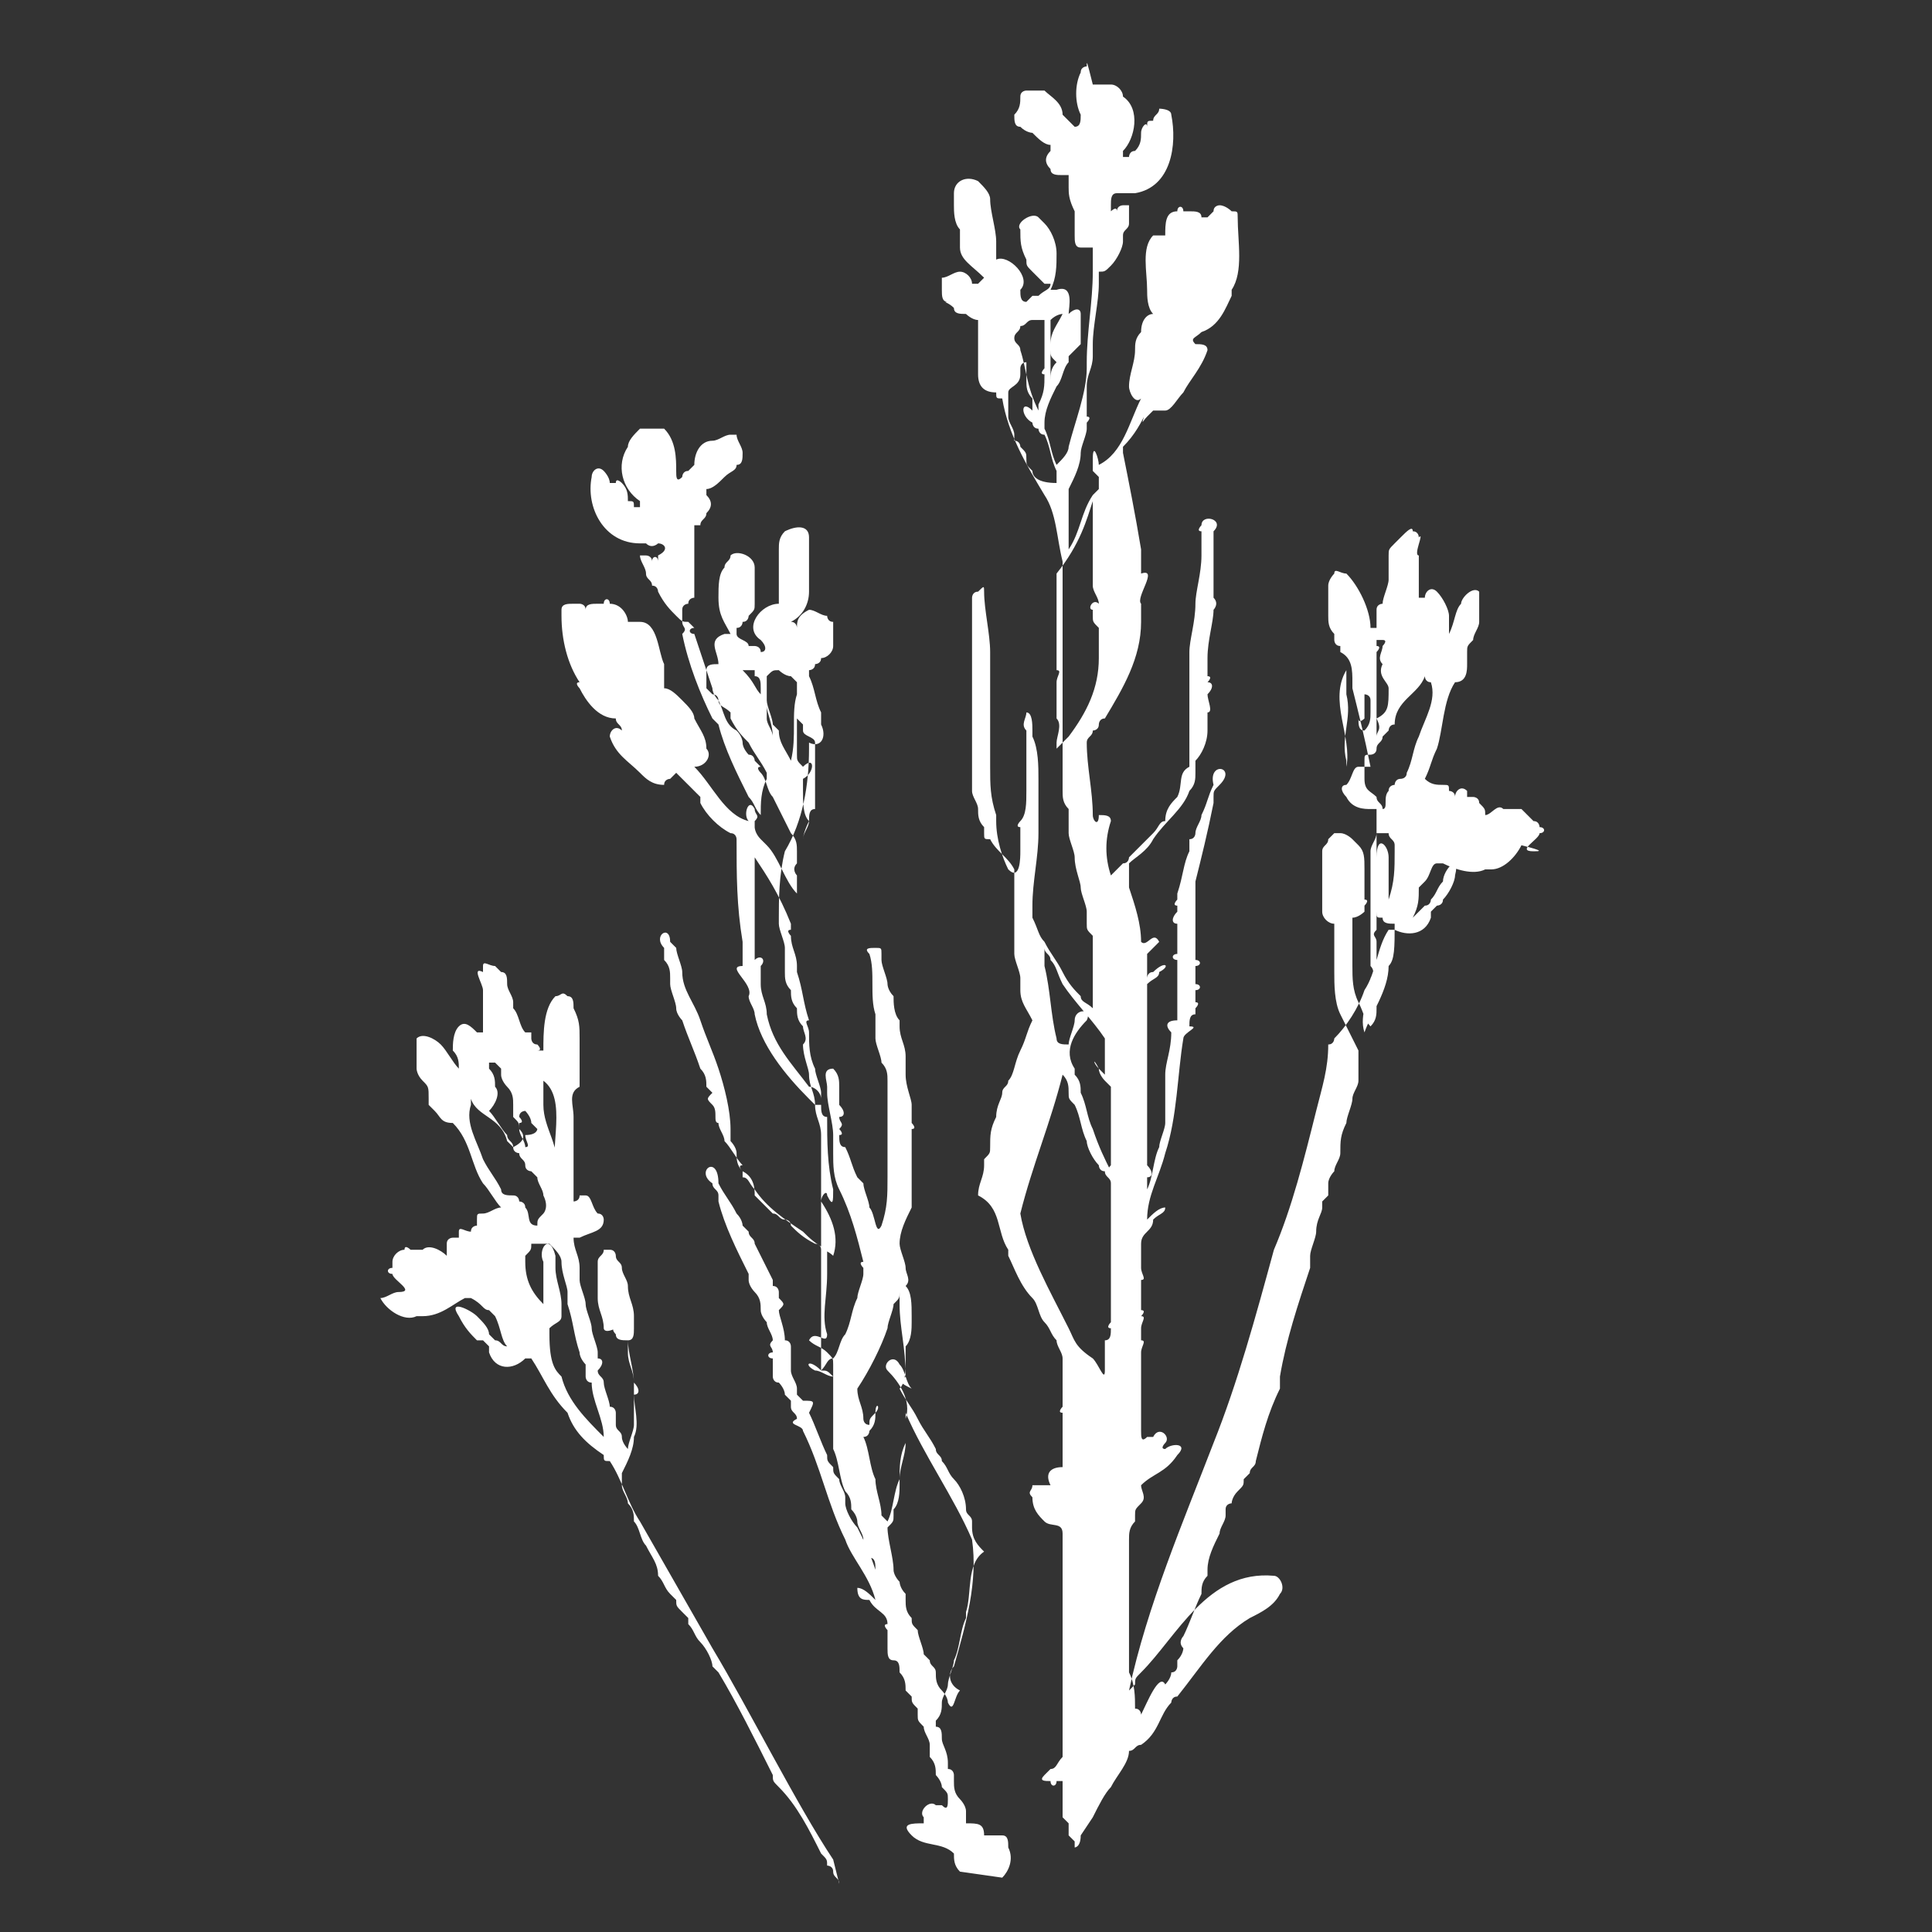 <?xml version="1.0" encoding="utf-8"?>
<!-- Generator: Adobe Illustrator 25.2.3, SVG Export Plug-In . SVG Version: 6.00 Build 0)  -->
<svg version="1.1" id="rapeseed" xmlns="http://www.w3.org/2000/svg" xmlns:xlink="http://www.w3.org/1999/xlink" x="0px" y="0px"
	 viewBox="0 0 32 32" style="enable-background:new 0 0 32 32;" xml:space="preserve">
<rect x="0" y="0" width="32" height="32" fill="#333333" stroke="none"/>
<style type="text/css">
	.st0{fill:#FFFFFF;}
</style>
<g>
	<path class="st0" d="M25.4,14.1c-0.3,0,0.1-0.2,0.1-0.3l0,0c0.1,0,0.1-0.1,0-0.1c0,0,0-0.1-0.1-0.1c-0.1-0.1-0.1-0.1-0.2-0.2h-0.1
		c-0.1,0-0.1,0-0.2,0c-0.1-0.1-0.2,0.1-0.3,0.1c0-0.1,0-0.1-0.1-0.2c0-0.1-0.1-0.1-0.1-0.1h-0.1v-0.1c-0.1-0.1-0.2,0-0.2,0.1
		c0-0.1-0.1-0.1-0.1-0.1l0,0l0,0c0-0.1,0-0.1-0.1-0.1s-0.2,0-0.3-0.1c0.1-0.2,0.1-0.3,0.2-0.5l0,0c0.1-0.3,0.1-0.8,0.3-1.1
		c0.2,0,0.2-0.2,0.2-0.3v-0.1v-0.1c0-0.1,0-0.1,0.1-0.2c0-0.1,0.1-0.2,0.1-0.3s0-0.1,0-0.2V10V9.9V9.8c-0.1-0.1-0.3,0.1-0.3,0.2
		c-0.1,0.1-0.1,0.3-0.2,0.5c0-0.1,0-0.2,0-0.3s-0.1-0.3-0.2-0.4c-0.1-0.1-0.2,0-0.2,0.1c0,0,0,0-0.1,0c0-0.1,0-0.2,0-0.4
		c0-0.1,0-0.2,0-0.2V9.2c-0.1,0,0.1-0.4,0-0.3c0,0,0-0.1-0.1-0.1c0-0.1-0.1,0-0.2,0.1L23.1,9C23,9.1,23,9.1,23,9.2
		c0,0.1,0,0.2,0,0.3v0.1c0,0.1-0.1,0.3-0.1,0.4c0,0-0.1,0-0.1,0.1v0.1v0.1v0.1c0,0,0,0-0.1,0c0-0.3-0.2-0.7-0.4-0.9
		c-0.1,0-0.2-0.1-0.2,0c0,0-0.1,0.1-0.1,0.2c0,0.2,0,0.4,0,0.5l0,0c0,0.1,0,0.2,0.1,0.3l0,0v0.1c0,0,0,0.1,0.1,0.1c0,0,0,0,0,0.1
		c0.2,0.1,0.2,0.3,0.2,0.5v0.1c0.1,0.4,0.2,0.8,0.3,1.3l0,0h-0.1h-0.1c-0.1,0-0.1,0.2-0.2,0.3c-0.1,0-0.1,0.1,0,0.2
		c0.1,0.2,0.3,0.2,0.4,0.2h0.1l0,0c0,0.2,0,0.3,0,0.5l0,0c0,0.1,0,0.1,0,0.2c0,0.1,0,0.3,0,0.4c0,0.1,0,0.3,0,0.4c0,0.1,0,0.3,0,0.4
		v0.1c-0.1,0.1,0,0.1,0,0.2c0,0.1,0,0.1,0,0.2c0,0.1,0,0.3,0,0.4c-0.1,0,0,0.1,0,0.1v0.1v0.1c0,0.1,0,0.2,0,0.2c0,0.1,0,0.2-0.1,0.3
		l0,0c-0.1-0.1-0.1-0.2-0.2-0.4c-0.1-0.2-0.1-0.4-0.1-0.6v-0.1c0-0.2,0-0.5,0-0.7c0.1,0,0.2-0.1,0.2-0.1V15c0,0,0.1-0.1,0-0.1
		c0-0.2,0-0.3,0-0.5s0-0.3-0.1-0.4c0,0,0,0-0.1-0.1l0,0l0,0c0,0-0.1-0.1-0.2-0.1h-0.1L22,13.9l0,0c0,0.1-0.1,0.1-0.1,0.2
		c0,0.1,0,0.2,0,0.3c0,0.2,0,0.4,0,0.5V15c0,0,0,0,0,0.1s0.1,0.2,0.2,0.2l0,0v0.1c0,0.2,0,0.3,0,0.5c0,0.1,0,0.2,0,0.2
		c0,0.2,0,0.5,0.1,0.7s0.2,0.4,0.3,0.6v0.1v0.1c0,0.1,0,0.2,0,0.3c0,0.1-0.1,0.2-0.1,0.3c0,0.1-0.1,0.3-0.1,0.4
		c-0.1,0.2-0.1,0.3-0.1,0.5l0,0c0,0.1-0.1,0.2-0.1,0.3c0,0-0.1,0.1-0.1,0.2s0,0.1,0,0.2l-0.1,0.1V20c0,0.1-0.1,0.2-0.1,0.4l0,0
		c0,0.1-0.1,0.3-0.1,0.4c0,0,0,0.1,0,0.2c-0.2,0.6-0.4,1.2-0.5,1.8c0,0.1,0,0.1,0,0.2c-0.2,0.4-0.3,0.8-0.4,1.2
		c0,0.1-0.1,0.1-0.1,0.2l-0.1,0.1c0,0.1,0,0.1-0.1,0.2s-0.1,0.2-0.1,0.2s-0.1,0-0.1,0.1v0.1c0,0.1-0.1,0.2-0.1,0.3
		C20.1,25.6,20,25.8,20,26v0.1c-0.1,0.1-0.1,0.2-0.1,0.3c-0.1,0.2-0.2,0.5-0.3,0.7c0,0-0.1,0.1,0,0.2c0,0,0,0.1-0.1,0.2v0.1
		c0,0,0,0.1-0.1,0.1c0,0.1-0.1,0.2-0.1,0.2c-0.1-0.2-0.3,0.3-0.4,0.5c0,0,0-0.1-0.1-0.1c0-0.2,0-0.4-0.1-0.6c0-0.1,0-0.2,0-0.3
		c0-0.1,0-0.1,0-0.2s0-0.2,0-0.3c0-0.1,0-0.2,0-0.3c0-0.1,0-0.2,0-0.2s0,0,0-0.1s0-0.1,0-0.2s0-0.3,0-0.4s0-0.1,0-0.2s0-0.2,0.1-0.3
		v-0.1c0-0.1,0-0.1,0.1-0.2s0-0.2,0-0.3c0.2-0.2,0.4-0.2,0.6-0.5c0.2-0.2-0.1-0.2-0.2-0.1c-0.1,0,0-0.1,0-0.1
		c0.1-0.1-0.1-0.3-0.2-0.1c0,0,0,0-0.1,0c-0.1,0.1-0.1,0-0.1-0.1s0-0.1,0-0.2s0-0.2,0-0.2c0-0.1,0-0.2,0-0.3c0-0.1,0-0.1,0-0.2
		s0-0.2,0-0.4c0-0.1,0.1-0.2,0-0.2c0-0.1,0-0.1,0-0.2s0.1-0.2,0-0.2l0,0c0,0,0.1-0.1,0-0.1c0-0.1,0-0.2,0-0.3c0-0.1,0-0.2,0-0.2
		c0.1,0,0-0.1,0-0.2s0-0.1,0-0.2v-0.1v-0.1c0-0.2,0.2-0.2,0.2-0.4c0.1-0.1,0.2-0.1,0.2-0.2c-0.1,0-0.2,0.1-0.3,0.2l0,0
		c0-0.4,0.2-0.7,0.3-1.1c0.2-0.6,0.2-1.3,0.3-1.9c0-0.1,0.3-0.2,0.1-0.2l0,0c0-0.1,0-0.2,0.1-0.2v-0.1c0,0,0.1-0.1,0-0.1
		c0-0.1,0-0.2,0-0.2c0.1,0,0.1-0.1,0-0.1v-0.1c0-0.1,0-0.1,0-0.2c0.1,0,0.1-0.1,0-0.1c0-0.1,0-0.1,0-0.2c0-0.1,0-0.2,0-0.3
		c0,0,0-0.1,0-0.2c0-0.1,0-0.2,0-0.3c0,0,0-0.1,0-0.2v-0.1c0.1-0.4,0.2-0.8,0.3-1.3v-0.1c0-0.1,0-0.1,0.1-0.2c0.3-0.3-0.2-0.4-0.1,0
		c-0.1,0.2-0.1,0.3-0.2,0.5c0,0.1-0.1,0.2-0.1,0.3c0,0,0,0.1-0.1,0.1c0,0.1,0,0.2,0,0.2l0,0c-0.1,0.2-0.1,0.4-0.2,0.7v0.1
		c0,0-0.1,0.1,0,0.1v0.1l0,0c-0.1,0.1-0.1,0.2,0,0.2c0,0.2,0,0.3,0,0.5c-0.1,0-0.1,0.1,0,0.1c0,0.1,0,0.1,0,0.2v0.1v0.1l0,0
		c0,0.1,0,0.2,0,0.3v0.1v0.1c0,0,0,0,0,0.1c-0.2,0-0.2,0.1-0.1,0.2c0,0.3-0.1,0.5-0.1,0.7c0,0.1,0,0.1,0,0.2s0,0.2,0,0.2
		c0,0.1,0,0.2,0,0.3v0.1c0,0.1-0.1,0.3-0.1,0.4c-0.1,0.2-0.1,0.5-0.2,0.7l0,0c0-0.1,0-0.2,0-0.2c0.1,0,0.1-0.1,0-0.2v-0.1
		c0-0.1,0-0.2,0-0.4c0-0.1,0-0.2,0-0.2c0-0.1,0-0.2,0-0.3c0-0.3,0-0.5,0-0.8c0-0.1,0-0.2,0-0.3c0,0,0,0,0-0.1V17c0-0.1,0-0.1,0-0.2
		s0-0.2,0-0.3c0-0.1,0-0.2,0-0.2c0.1-0.1,0.2-0.1,0.2-0.2c0.2-0.1,0.1-0.2-0.1,0c-0.1,0-0.1,0.1-0.1,0.1l0,0c0,0,0-0.1,0-0.2
		s0-0.1,0-0.2c0.1-0.1,0.2-0.2,0.2-0.2c-0.1-0.2-0.2,0.1-0.3,0c0-0.3-0.1-0.6-0.2-0.9v-0.1c0-0.1,0-0.2,0-0.3
		c0.1-0.1,0.3-0.2,0.4-0.4c0.2-0.3,0.5-0.5,0.6-0.8c0.1-0.1,0.1-0.2,0.1-0.3v-0.1v-0.1c0.1-0.1,0.2-0.3,0.2-0.5c0-0.1,0-0.2,0-0.3
		c0.1,0,0-0.2,0-0.3c0.1-0.1,0.1-0.2,0-0.2l0,0c0,0,0.1-0.1,0-0.1c0-0.1,0-0.2,0-0.3c0-0.3,0.1-0.6,0.1-0.8c0,0,0.1-0.1,0-0.2
		c0-0.2,0-0.3,0-0.5V9.3c0-0.1,0-0.2,0-0.3V8.9V8.8c0.2-0.2-0.2-0.3-0.2-0.1l0,0c0,0-0.1,0.1,0,0.1c0,0.1,0,0.3,0,0.4
		c0,0.3-0.1,0.6-0.1,0.8c0,0.3-0.1,0.6-0.1,0.8c0,0.3,0,0.7,0,1.1c0,0,0,0,0,0.1s0,0.1,0,0.2c0,0.1,0,0.1,0,0.2c0,0.1,0,0.2,0,0.3
		c-0.2,0.1-0.1,0.3-0.2,0.5c-0.1,0.1-0.2,0.2-0.2,0.4c-0.1,0-0.1,0.1-0.2,0.2c0,0,0,0-0.1,0.1s-0.2,0.2-0.3,0.3c0,0,0,0.1-0.1,0.1
		c-0.1,0.1-0.1,0.1-0.2,0.2c-0.1-0.3-0.1-0.6,0-0.9c0-0.1-0.1-0.1-0.2-0.1c0,0.2-0.1,0.1-0.1,0c0-0.4-0.1-0.8-0.1-1.2
		c0-0.1,0.1-0.1,0.1-0.2c0,0,0.1,0,0.1-0.1c0,0,0-0.1,0.1-0.1c0.3-0.5,0.6-1,0.6-1.6c0-0.1,0-0.2,0-0.3c-0.1-0.1,0.3-0.6,0-0.5V9.4
		c0-0.1,0-0.2,0-0.3c-0.1-0.6-0.2-1.1-0.3-1.6V7.4C18.8,7.2,18.9,7,19,6.8c0,0,0,0,0-0.1c-0.1,0.4-0.1,0.3,0,0.2l0.1-0.1h0.1h0.1
		c0.1,0,0.2-0.2,0.3-0.3c0.1-0.2,0.3-0.4,0.4-0.7c0-0.1-0.1-0.1-0.2-0.1c-0.1-0.1,0-0.1,0.1-0.2c0.3-0.1,0.4-0.4,0.5-0.6V4.8l0,0
		c0.2-0.3,0.1-0.8,0.1-1.2c0-0.1,0-0.1-0.1-0.1l0,0c0,0-0.1-0.1-0.2-0.1c0,0-0.1,0-0.1,0.1c0,0,0,0-0.1,0.1c0,0,0,0-0.1,0
		c0-0.1-0.1-0.1-0.2-0.1h-0.1c0-0.1-0.1-0.1-0.1,0l0,0c-0.2,0-0.2,0.2-0.2,0.4h-0.1h-0.1C18.9,4.1,19,4.5,19,4.8
		c0,0.1,0,0.3,0.1,0.4c-0.1,0-0.2,0.1-0.2,0.3c-0.1,0.1-0.1,0.2-0.1,0.3c0,0.2-0.1,0.4-0.1,0.6c0,0.1,0.1,0.3,0.2,0.2
		c-0.2,0.4-0.3,0.9-0.7,1.1c0-0.1-0.1-0.4-0.1-0.1c0,0.1,0,0.1,0,0.2c0,0,0,0,0.1,0.1c0,0,0,0.1,0,0.2l-0.1,0.1
		c-0.2,0.3-0.2,0.6-0.4,0.9c0-0.1,0-0.1,0-0.2V8.8c0-0.1,0-0.1,0-0.2c0-0.1,0-0.2,0-0.2c0-0.1,0-0.2,0-0.3c0.1-0.2,0.2-0.4,0.2-0.6
		c0-0.1,0.1-0.3,0.1-0.4V7l0,0c0,0,0.1-0.1,0-0.1V6.8c0,0,0-0.1,0-0.2l0,0c0,0,0-0.1,0-0.2c0-0.2,0.1-0.3,0.1-0.5c0,0,0-0.1,0-0.2
		c0-0.3,0.1-0.7,0.1-1V4.6V4.5c0.1,0,0.1,0,0.2-0.1s0.2-0.3,0.2-0.4V3.9c0-0.1,0.1-0.1,0.1-0.2c0-0.1,0-0.2,0-0.3h-0.1
		c0,0-0.1,0-0.1,0.1c0-0.1-0.1,0-0.1,0s0,0,0-0.1s0-0.2,0.1-0.2s0.1,0,0.2,0h0.1c0.6-0.1,0.7-0.8,0.6-1.3c0-0.1-0.2-0.1-0.2-0.1
		c0,0.1-0.1,0.1-0.1,0.2C19,2,19,2,19,2.1c0-0.1-0.1,0-0.1,0.1s0,0.2-0.1,0.3c-0.1,0-0.1,0.1-0.1,0.1h-0.1V2.5
		c0.2-0.2,0.3-0.7,0-0.9c0-0.1-0.1-0.2-0.2-0.2c0,0,0,0-0.1,0l0,0h-0.1l0,0h-0.1C18,1,18,1,18,1.1l0,0c0,0-0.1,0-0.1,0.1
		c-0.1,0.2-0.1,0.5,0,0.7c0,0.1,0,0.2-0.1,0.2l0,0L17.7,2l-0.1-0.1c0-0.2-0.2-0.3-0.3-0.4c-0.1,0-0.2,0-0.3,0c0,0-0.1,0-0.1,0.1
		s0,0.2-0.1,0.3l0,0c0,0.1,0,0.2,0.1,0.2c0.1,0.1,0.2,0.1,0.2,0.1c0.1,0.1,0.2,0.2,0.3,0.2v0.1c-0.1,0.1-0.1,0.2,0,0.3
		c0,0.1,0.1,0.1,0.2,0.1h0.1c0,0.1,0,0.1,0,0.2c0,0.1,0,0.2,0.1,0.4c0,0.1,0,0.2,0,0.3v0.1c0,0.1,0,0.2,0.1,0.2H18h0.1
		c0,0.1,0,0.1,0,0.2s0,0.1,0,0.2C18.1,5,18,5.5,18,6v0.1c0,0.4-0.2,0.9-0.3,1.3c0,0.1-0.1,0.2-0.2,0.3l0,0c-0.1-0.2-0.1-0.4-0.2-0.6
		V7c0-0.2,0.1-0.4,0.2-0.6c0.1-0.1,0.1-0.3,0.2-0.4c0,0,0,0,0-0.1c0.1-0.1,0.1-0.1,0.2-0.2V5.6V5.5c0-0.1,0-0.2,0-0.3
		c0-0.1-0.1-0.1-0.2,0c0-0.1,0.1-0.5-0.2-0.4c0,0,0,0-0.1,0l0,0c0.1-0.2,0.1-0.4,0.1-0.6s-0.1-0.4-0.2-0.5l-0.1-0.1
		c-0.1-0.1-0.4,0.1-0.3,0.2l0,0c0,0.2,0,0.3,0.1,0.5c0,0.1,0,0.1,0.1,0.2c0,0,0,0,0.1,0.1c0,0,0,0,0.1,0.1c0,0,0,0,0.1,0
		c0,0.1-0.1,0.1-0.2,0.2c0,0,0,0-0.1,0L17,5c-0.1,0-0.1-0.1-0.1-0.2c0.2-0.2-0.2-0.6-0.4-0.5l0,0c0,0,0,0,0-0.1V4.1V4
		c0-0.2-0.1-0.5-0.1-0.7c0-0.1-0.1-0.2-0.2-0.3l0,0c-0.2-0.1-0.4,0-0.4,0.2c0,0,0,0.1,0,0.2c0,0.1,0,0.3,0.1,0.4v0.1c0,0,0,0,0,0.1
		v0.1c0,0.2,0.2,0.3,0.4,0.5l-0.1,0.1c0,0,0,0-0.1,0c0-0.1-0.1-0.2-0.2-0.2c-0.1,0-0.2,0.1-0.3,0.1v0.1l0,0v0.1l0,0
		c0,0.1,0,0.2,0.1,0.2c-0.1,0,0,0,0.1,0.1c0,0.1,0.1,0.1,0.2,0.1c0,0,0.1,0.1,0.2,0.1v0.1l0,0c0,0.2,0,0.4,0,0.6c0,0.1,0,0.2,0,0.2
		c0,0.2,0.1,0.3,0.3,0.3c0,0.1,0,0.1,0.1,0.1c0.1,0.6,0.4,1.1,0.7,1.6c0.2,0.3,0.2,0.7,0.3,1.1v0.1c0,0.1,0,0.3,0,0.4
		c0,0.1,0,0.1,0,0.2v0.1v0.1c0,0.1,0,0.2,0,0.3s0,0.2,0,0.3s0,0.2,0,0.3s0,0.2,0,0.3c0,0.2,0,0.4,0,0.6l0,0c0,0.2,0,0.3,0,0.5
		s0,0.3,0,0.5v0.1c0,0.1,0,0.2,0.1,0.3c0,0.1,0,0.2,0,0.3v0.1c0,0.1,0.1,0.3,0.1,0.4c0,0.2,0.1,0.4,0.1,0.5S18,15,18,15.1v0.1v0.1
		c0,0.1,0,0.1,0.1,0.2v0.1v0.1v0.1v0.1c0,0,0,0,0,0.1c0,0.1,0,0.3,0,0.4s0,0.2,0,0.3c-0.1-0.1-0.2-0.1-0.2-0.2
		c-0.1-0.1-0.2-0.2-0.3-0.4c-0.1-0.2-0.2-0.3-0.3-0.5c-0.1-0.1-0.1-0.2-0.2-0.4v-0.1V15c0-0.4,0.1-0.8,0.1-1.2c0-0.2,0-0.4,0-0.6
		c0-0.1,0-0.2,0-0.3c0-0.2,0-0.5-0.1-0.7v-0.1c0-0.1,0-0.3-0.1-0.3c0,0.1-0.1,0.2,0,0.3c0,0,0,0,0,0.1c0,0,0,0.1,0,0.2l0,0
		c0,0.1,0,0.2,0,0.2l0,0c0,0.1,0,0.1,0,0.2v0.1c0,0.1,0,0.2,0,0.2c0,0.2,0,0.4-0.1,0.5c0,0-0.1,0.1,0,0.1c0,0.1,0,0.3,0,0.4
		c0,0.1,0,0.5-0.2,0.3c-0.1-0.2-0.2-0.5-0.2-0.8v-0.1c-0.1-0.3-0.1-0.5-0.1-0.8v-0.1v-0.1v-0.1c0-0.1,0-0.1,0-0.2c0-0.1,0-0.1,0-0.2
		c0-0.1,0-0.2,0-0.3s0-0.3,0-0.4c0-0.1,0-0.1,0-0.2c0-0.1,0-0.2,0-0.3c0-0.3-0.1-0.7-0.1-1c0-0.1,0-0.1-0.1,0
		c-0.1,0-0.1,0.1-0.1,0.1c0,0.1,0,0.1,0,0.1c0,0.1,0,0.3,0,0.4c0,0,0,0.1,0,0.2c0,0.1,0,0.3,0,0.4c0,0,0,0,0,0.1c0,0.2,0,0.3,0,0.5
		l0,0c0,0,0,0.1,0,0.2c0,0,0,0,0,0.1c0,0.2,0,0.4,0,0.5s0,0.2,0,0.2v0.1v0.1v0.1V13v0.1c0,0.1,0.1,0.2,0.1,0.3s0,0.2,0.1,0.3v0.1
		l0,0c0,0.1,0,0.1,0.1,0.1c0.1,0.2,0.3,0.3,0.4,0.5c0,0.2,0,0.3,0,0.5c0,0.1,0,0.2,0,0.3c0,0.2,0,0.3,0,0.5v0.1
		c0,0.1,0.1,0.3,0.1,0.4l0,0v0.1l0,0v0.1c0,0.2,0.1,0.3,0.2,0.5c-0.1,0.2-0.1,0.3-0.2,0.5s-0.1,0.4-0.2,0.5c0,0.1-0.1,0.1-0.1,0.2
		s-0.1,0.2-0.1,0.4c-0.1,0.2-0.1,0.3-0.1,0.5c0,0.1,0,0.1-0.1,0.2v0.1c0,0.2-0.1,0.3-0.1,0.5c0.4,0.2,0.3,0.6,0.5,0.9v0.1
		c0.1,0.2,0.2,0.5,0.4,0.7c0.1,0.1,0.1,0.3,0.2,0.4s0.1,0.2,0.2,0.3c0,0.1,0.1,0.2,0.1,0.3c0,0,0,0,0,0.1c0,0,0,0.1,0,0.2
		s0,0.3,0,0.4c0,0,0,0,0,0.1c0,0-0.1,0.1,0,0.1c0,0.1,0,0.1,0,0.2s0,0.2,0,0.3c0,0.1,0,0.1,0,0.2v0.1v0.1c-0.2,0-0.3,0.1-0.2,0.3
		h-0.1c-0.1,0-0.2,0-0.2,0c0,0.1-0.1,0.1,0,0.2c0,0.2,0.1,0.3,0.2,0.4s0.3,0,0.3,0.2c0,0.1,0,0.1,0,0.2s0,0.1,0,0.2c0,0.3,0,0.7,0,1
		c0,0.1,0,0.1,0,0.2s0,0.1,0,0.2s0,0.2,0,0.2c0,0.1,0,0.2,0,0.2v0.1c0,0.1,0,0.3,0,0.4c0,0,0,0,0,0.1s0,0.3,0,0.5c0,0.1,0,0.2,0,0.3
		v0.1l0,0c-0.1,0.1-0.1,0.2-0.2,0.2l-0.1,0.1c-0.1,0.1,0,0.1,0.1,0.1c0,0.1,0.1,0.1,0.1,0h0.1l0,0c0,0.2,0,0.3,0,0.5v0.1l0,0
		l0.1,0.1v0.2l0.1,0.1v0.1c0,0,0.1,0,0.1-0.2l0.2-0.3c0.1-0.2,0.2-0.4,0.3-0.5c0.1-0.2,0.3-0.4,0.3-0.6c0.1,0,0.1-0.1,0.2-0.1
		c0.3-0.2,0.3-0.5,0.5-0.7c0,0,0-0.1,0.1-0.1c0.4-0.5,0.7-1,1.2-1.3c0.2-0.1,0.4-0.2,0.5-0.4c0.1-0.1,0-0.3-0.1-0.3
		c-1.1-0.1-1.6,1-2.2,1.6c-0.1,0.1-0.1,0.1-0.1,0.2L18.7,28c0.3-1.4,0.9-2.8,1.4-4.1c0.4-1,0.7-2.1,1-3.2c0.3-0.7,0.5-1.5,0.7-2.3
		c0.1-0.4,0.2-0.7,0.2-1.1c0.1,0,0.1-0.1,0.1-0.1c0.2-0.2,0.4-0.5,0.5-0.8c0.2-0.3,0.2-0.7,0.4-1h0.1c0.2,0.1,0.5,0.1,0.6-0.2v-0.1
		l0.1-0.1c0,0,0.1,0,0.1-0.1c0.1-0.1,0.2-0.3,0.2-0.4c0.1-0.4-0.2-0.1-0.2,0.1c-0.1,0.1-0.1,0.2-0.2,0.3c0,0,0,0.1-0.1,0.1
		c-0.1,0.1-0.1,0.1-0.2,0.2c0.1-0.2,0.1-0.3,0.1-0.5l0.1-0.1c0.1-0.1,0.1-0.3,0.2-0.3l0,0h0.1c0.2,0.1,0.5,0.2,0.7,0.1h0.1
		c0.2,0,0.4-0.2,0.5-0.4l0,0C25.6,14.1,25.5,14.1,25.4,14.1z M22.6,11.9v-0.1c0-0.1,0-0.2,0-0.3c0,0,0.1,0,0.1,0.1v0.1v0.1
		c0,0.1,0,0.2-0.1,0.3l0,0c-0.1,0-0.1-0.1-0.1-0.2C22.5,12,22.6,11.9,22.6,11.9z M22.8,11.9c0-0.1,0-0.1,0-0.2c0-0.1,0-0.1,0-0.2
		c0-0.1,0-0.2,0-0.4c0,0,0-0.1,0-0.2v-0.1c0,0,0.1-0.1,0-0.1c0,0,0,0,0-0.1c0,0,0,0,0.1,0s0,0.1,0,0.1c0,0.1-0.1,0.2,0,0.3
		c-0.1,0.2,0.1,0.3,0.1,0.4C23,11.7,23,11.8,22.8,11.9c0.1,0.2,0,0.2,0,0.3C22.8,12.1,22.8,12,22.8,11.9z M23.5,12.2
		c-0.1,0.2-0.1,0.4-0.2,0.6c0,0.1-0.1,0.1-0.1,0.1c-0.1,0-0.1,0.1-0.1,0.1S23,13,23,13.1c-0.1,0.1,0,0.3-0.1,0.3
		c0-0.1-0.1-0.1-0.1-0.2c-0.1-0.1-0.2-0.1-0.2-0.3c0-0.1,0-0.2,0-0.3s0-0.1,0.1-0.1c0,0,0.1,0,0.1-0.1s0.1-0.1,0.1-0.2l0.1-0.1
		c0,0,0-0.1,0.1-0.1c0-0.4,0.4-0.5,0.5-0.8c0,0,0,0.1,0.1,0.1C23.8,11.6,23.6,11.9,23.5,12.2z M22.3,11.1v0.1v0.1v0.1v0.1
		c0.1,0.4-0.1,0.7,0,1.1v0.1l0,0C22.4,12.2,22,11.6,22.3,11.1z M18.1,8.3c0,0.1,0,0.1,0,0.2c0,0.1,0,0.1,0,0.2c0,0.1,0,0.1,0,0.2V9
		c0,0.1,0,0.2,0,0.2c0,0.1,0,0.1,0,0.2v0.1c0,0.1,0,0.1,0,0.2c0,0.1,0.1,0.2,0.1,0.3c-0.1-0.1-0.2,0.1-0.1,0.1v0.1
		c0,0.1,0,0.1,0.1,0.2c0,0.2,0,0.3,0,0.5c0,0.5-0.2,0.9-0.5,1.3c-0.1,0.1-0.1,0.1-0.2,0.2v-0.1l0,0c0-0.1,0.1-0.3,0-0.4
		c0-0.2,0-0.4,0-0.6c0-0.1,0.1-0.2,0-0.2c0-0.3,0-0.6,0-0.8v-0.1c0-0.2,0-0.3,0-0.5l0,0V9.6V9.5C17.9,9,18,8.6,18.1,8.3z M16.9,5.8
		C16.9,5.7,16.9,5.7,16.9,5.8c0-0.1-0.1-0.1-0.1-0.2s0.1-0.1,0.1-0.2c0.1,0,0.1-0.1,0.2-0.1s0.1,0,0.2,0c0,0,0,0,0,0.1s0,0.1,0,0.2
		v0.1c0,0.1,0,0.3,0,0.4l0,0c0,0-0.1,0.1,0,0.1c0,0.2,0,0.3-0.1,0.5c0,0,0,0,0,0.1C17,6.4,17,6.1,16.9,5.8z M17.4,6.3L17.4,6.3
		C17.3,6.3,17.3,6.3,17.4,6.3c0-0.2,0-0.4,0-0.5l0,0c0,0.1,0,0.1,0.1,0.2C17.4,6.1,17.4,6.2,17.4,6.3z M17.6,5.2L17.6,5.2
		c-0.1,0.2-0.2,0.3-0.2,0.5V5.6c0-0.1,0-0.2,0-0.2l0,0V5.3C17.5,5.2,17.6,5.2,17.6,5.2z M17.1,7.8C17,7.7,17,7.7,17,7.6
		s0-0.1-0.1-0.2c0,0,0-0.1-0.1-0.1V7.2c0-0.1-0.1-0.2-0.1-0.3c0-0.1,0-0.1,0-0.2V6.6c0,0,0,0,0-0.1s0.2-0.1,0.2-0.3V6.1
		c0,0,0-0.1,0.1-0.1c0,0.1,0,0.2,0,0.2v0.1c0,0.1,0,0.2,0.1,0.3c0,0.1,0,0.1,0,0.2c-0.2-0.2-0.2,0.1,0,0.2c0,0,0,0.1,0.1,0.1
		c0,0,0,0.1,0.1,0.1c0.1,0.2,0.1,0.4,0.2,0.6c0,0.1,0,0.2,0,0.2C17.2,8,17.1,7.9,17.1,7.8z M17.5,17.2L17.5,17.2
		c-0.1-0.4-0.1-0.8-0.2-1.2v-0.1v-0.1c0,0,0,0,0-0.1l0,0c0,0.1,0.1,0.1,0.1,0.2c0.1,0.1,0.1,0.2,0.2,0.4c0.2,0.3,0.5,0.6,0.7,0.9
		c0,0.2,0,0.3,0,0.5v0.1l-0.1-0.1c-0.1-0.2-0.1-0.1,0,0c0,0.1,0.1,0.2,0.1,0.2l0.1,0.1c0,0.2,0,0.5,0,0.7s0,0.4,0,0.6
		c0,0-0.1,0.1,0,0.1l0,0c-0.1-0.2-0.2-0.4-0.3-0.7l0,0c-0.1-0.2-0.1-0.4-0.2-0.6c0-0.1,0-0.2-0.1-0.3v-0.1c-0.2-0.3,0-0.6,0.2-0.8
		c0.1-0.2-0.2-0.2-0.2,0c0,0.1-0.1,0.3-0.1,0.4C17.6,17.3,17.5,17.3,17.5,17.2z M17.7,22c-0.3-0.6-0.7-1.3-0.8-1.9
		c0.2-0.8,0.5-1.5,0.7-2.3c0.1,0.1,0.1,0.2,0.1,0.3c0,0.1,0,0.1,0.1,0.2c0.1,0.2,0.1,0.4,0.2,0.6l0,0c0,0.1,0.1,0.3,0.2,0.4
		c0,0,0,0.1,0.1,0.1c0,0.1,0.1,0.1,0.1,0.2c0,0.3,0,0.5,0,0.8c0,0.1,0,0.2,0,0.3c0,0,0,0.1,0,0.2c0,0,0,0,0,0.1s0,0.2,0,0.3
		c0,0.1,0,0.1,0,0.2s0,0.3,0,0.4c0,0-0.1,0.1,0,0.1c0,0.1,0,0.2-0.1,0.2c0,0.1,0,0.2,0,0.3c0,0,0,0.1,0,0.2l0,0
		c0,0.2-0.1-0.1-0.2-0.2C17.8,22.3,17.8,22.2,17.7,22z M23,16c0,0.4-0.3,0.8-0.4,1.1c-0.1-0.3,0.1-0.6,0.1-0.9c0,0,0.1-0.1,0-0.2
		c0-0.1,0-0.1,0-0.2c0-0.1,0-0.1,0-0.2c0-0.3,0-0.5,0-0.8c0-0.1,0-0.1,0-0.2c0-0.2,0-0.3,0-0.5c0-0.1,0.1-0.2,0.1-0.3l0,0h0.1H23
		c0,0.1,0.1,0.1,0.1,0.2v0.1c0,0.3,0,0.5-0.1,0.8l0,0c0-0.1,0-0.1,0-0.2c0-0.1,0-0.1,0-0.2v-0.1c0-0.1,0-0.1,0-0.2
		c0-0.2-0.2-0.4-0.2,0l0,0c0,0,0,0.1,0,0.2c0,0.2,0,0.4,0,0.6l0,0v0.1c0,0.1,0,0.1,0.1,0.1c0,0.1,0.1,0.1,0.2,0.1l0,0
		C23.1,15.7,23.1,15.9,23,16z"/>
	<path class="st0" d="M13.8,30.8c-0.6-0.9-1.4-2.5-2-3.5c-0.4-0.7-0.8-1.4-1.2-2.1c-0.2-0.3-0.3-0.7-0.5-1c-0.1,0-0.1,0-0.1-0.1
		c-0.3-0.2-0.5-0.4-0.6-0.7c-0.3-0.3-0.4-0.6-0.6-0.9H8.7c-0.2,0.2-0.5,0.2-0.6-0.1c0,0,0,0,0-0.1L8,22.2H7.9
		c-0.1-0.1-0.2-0.2-0.3-0.4c-0.2-0.3,0.2-0.1,0.3,0C8,21.9,8.1,22,8.1,22.1l0.1,0.1c0.1,0,0.1,0.1,0.2,0.1c-0.1-0.1-0.1-0.3-0.2-0.5
		l-0.1-0.1c-0.1,0-0.1-0.1-0.3-0.2l0,0H7.7c-0.2,0.1-0.4,0.3-0.7,0.3H6.9c-0.2,0.1-0.5-0.1-0.6-0.3l0,0c0.1,0,0.2-0.1,0.3-0.1
		c0.3,0-0.1-0.2-0.1-0.3l0,0c-0.1,0-0.1-0.1,0-0.1v-0.1c0-0.1,0.1-0.2,0.2-0.2c0-0.1,0.1,0,0.1,0c0.1,0,0.1,0,0.2,0
		c0.1-0.1,0.3,0,0.4,0.1c0-0.1,0-0.1,0-0.2s0.1-0.1,0.1-0.1h0.1v-0.1c0-0.1,0.1,0,0.2,0c0-0.1,0.1-0.1,0.1-0.1s0,0,0-0.1l0,0
		c0-0.1,0-0.1,0.1-0.1c0.1,0,0.2-0.1,0.3-0.1c-0.1-0.1-0.2-0.3-0.3-0.4l0,0c-0.2-0.3-0.2-0.7-0.5-1c-0.2,0-0.2-0.1-0.3-0.2l-0.1-0.1
		v-0.1c0-0.2,0-0.2-0.1-0.3s-0.1-0.2-0.1-0.2c0-0.1,0-0.1,0-0.2v-0.1v-0.1v-0.1c0.1-0.1,0.3,0,0.4,0.1s0.2,0.3,0.3,0.4
		c0-0.1,0-0.2-0.1-0.3c0-0.1,0-0.3,0.1-0.4s0.2,0,0.3,0.1c0,0,0,0,0.1,0c0-0.1,0-0.2,0-0.4c0-0.1,0-0.2,0-0.2v-0.1
		c0-0.1-0.2-0.4,0-0.3V16c0-0.1,0.1,0,0.2,0l0.1,0.1c0.1,0,0.1,0.1,0.1,0.2s0.1,0.2,0.1,0.3v0.1c0.1,0.1,0.1,0.3,0.2,0.4h0.1
		c0,0,0,0,0,0.1c0,0,0,0.1,0.1,0.1c0,0,0.1,0.1,0,0.1c0,0,0,0,0.1,0c0-0.3,0-0.7,0.2-0.9c0.1,0,0.1-0.1,0.2,0c0.1,0,0.1,0.1,0.1,0.2
		c0.1,0.2,0.1,0.3,0.1,0.5l0,0c0,0.1,0,0.2,0,0.3c0,0,0,0,0,0.1s0,0.1,0,0.2v0.1V18c-0.2,0.1-0.1,0.3-0.1,0.5v0.1c0,0.4,0,0.9,0,1.3
		l0,0c0,0,0.1,0,0.1-0.1h0.1c0.1,0,0.1,0.2,0.2,0.3c0.1,0,0.1,0.1,0.1,0.1c0,0.2-0.2,0.2-0.4,0.3H9.5l0,0c0,0.2,0.1,0.3,0.1,0.5l0,0
		c0,0,0,0.1,0,0.2s0.1,0.3,0.1,0.4s0.1,0.3,0.1,0.4s0.1,0.3,0.1,0.4v0.1c0.1,0,0.1,0.1,0,0.2c0,0.1,0.1,0.1,0.1,0.2s0.1,0.3,0.1,0.4
		c0.1,0,0.1,0.1,0.1,0.1v0.1v0.1c0,0.1,0.1,0.1,0.1,0.2s0.1,0.2,0.1,0.2l0,0c0-0.1,0.1-0.3,0.1-0.4c0-0.2,0-0.4,0-0.6v-0.1
		c0-0.2-0.1-0.5-0.1-0.7c-0.1,0-0.2,0-0.2-0.1c0,0-0.1-0.1,0-0.1C10,22.1,10,22,10,22c0-0.2-0.1-0.3-0.1-0.5s0-0.3,0-0.5
		c0,0,0,0,0-0.1l0,0l0,0c0-0.1,0.1-0.1,0.1-0.2c0,0,0,0,0.1,0s0.1,0.1,0.1,0.1l0,0c0,0.1,0.1,0.1,0.1,0.2s0.1,0.2,0.1,0.3
		c0,0.2,0.1,0.3,0.1,0.5v0.1c0,0,0,0,0,0.1s0,0.2-0.1,0.2c0,0,0,0,0,0.1v0.1c0,0.2,0.1,0.3,0.1,0.5c0.1,0.1,0.1,0.2,0,0.2
		c0,0.2,0.1,0.5,0,0.7c0,0.2-0.1,0.4-0.2,0.6c0,0,0,0,0,0.1v0.1c0,0.1,0.1,0.2,0.1,0.3c0.1,0.1,0.1,0.2,0.1,0.3
		c0.1,0.1,0.1,0.3,0.2,0.4c0.1,0.2,0.2,0.3,0.2,0.5l0,0c0.1,0.1,0.1,0.2,0.2,0.3l0.1,0.1c0,0.1,0,0.1,0.1,0.2l0.1,0.1v0.1
		c0.1,0.1,0.1,0.2,0.2,0.3l0,0c0.1,0.1,0.2,0.3,0.2,0.4l0.1,0.1c0.3,0.5,0.6,1.1,0.9,1.7c0,0.1,0,0.1,0.1,0.2
		c0.3,0.3,0.5,0.7,0.7,1.1c0.1,0.1,0.1,0.1,0.1,0.2c0,0,0.1,0,0.1,0.1s0.1,0.1,0.1,0.2L13.8,30.8z M15.9,31
		c-0.1-0.1-0.1-0.2-0.1-0.3c-0.2-0.2-0.5-0.1-0.7-0.3c-0.2-0.2,0-0.2,0.2-0.2v-0.1c-0.1-0.1,0.1-0.3,0.2-0.2c0,0,0,0,0.1,0
		c0.1,0.1,0.1,0,0.1-0.1s0-0.1-0.1-0.2c0-0.1-0.1-0.2-0.1-0.2c0-0.1,0-0.2-0.1-0.3c0-0.1,0-0.1,0-0.2s-0.1-0.2-0.1-0.3
		c-0.1-0.1-0.1-0.1-0.1-0.2v-0.1c-0.1-0.1-0.1-0.1-0.1-0.2l0,0L15,28c0-0.1,0-0.2-0.1-0.3c0-0.1,0-0.2-0.1-0.2s-0.1-0.1-0.1-0.2
		s0-0.1,0-0.2V27c0,0-0.1-0.1,0-0.1c0-0.2-0.2-0.2-0.3-0.4c-0.1,0-0.2,0-0.2-0.2c0.1,0,0.2,0.1,0.3,0.2l0,0c-0.1-0.4-0.4-0.7-0.5-1
		c-0.3-0.6-0.4-1.2-0.7-1.8c0-0.1-0.3-0.1-0.1-0.2l0,0c0-0.1-0.1-0.1-0.1-0.2v-0.1L13,23.1c0-0.1-0.1-0.2-0.1-0.2
		c-0.1,0-0.1-0.1-0.1-0.1v-0.1c0-0.1,0-0.1,0-0.2c-0.1,0-0.1-0.1,0-0.1c0-0.1-0.1-0.1,0-0.2c0-0.1-0.1-0.2-0.1-0.3
		c0,0-0.1-0.1-0.1-0.2s0-0.2-0.1-0.3c0,0-0.1-0.1-0.1-0.2v-0.1c-0.2-0.4-0.4-0.8-0.5-1.2v-0.1c0-0.1-0.1-0.1-0.1-0.2
		c-0.3-0.2,0.1-0.5,0.1,0c0.1,0.2,0.2,0.3,0.3,0.5c0.1,0.1,0.1,0.2,0.1,0.2l0.1,0.1c0,0.1,0.1,0.1,0.1,0.2l0,0
		c0.1,0.2,0.2,0.4,0.3,0.6v0.1c0.1,0,0.1,0.1,0.1,0.1v0.1l0,0c0.1,0.1,0.1,0.1,0,0.2c0,0.1,0.1,0.3,0.1,0.5c0.1,0,0.1,0.1,0.1,0.1
		c0,0.1,0,0.1,0,0.2v0.1v0.1l0,0c0,0.1,0.1,0.2,0.1,0.3v0.1l0.1,0.1l0,0c0.2,0,0.2,0,0.1,0.2c0.1,0.2,0.2,0.5,0.3,0.7
		c0,0.1,0,0.1,0.1,0.2c0,0.1,0,0.1,0.1,0.2c0,0.1,0.1,0.2,0.1,0.3v0.1c0,0.1,0.1,0.3,0.2,0.4c0.1,0.2,0.2,0.4,0.3,0.7l0,0
		c0-0.1,0-0.2-0.1-0.2s-0.1-0.1-0.1-0.2v-0.1c0-0.1-0.1-0.2-0.1-0.3c0,0,0-0.1-0.1-0.2c0-0.1,0-0.2-0.1-0.3
		c-0.1-0.2-0.1-0.5-0.2-0.7c0-0.1,0-0.2,0-0.3c0,0,0,0,0-0.1v-0.1c0,0,0-0.1,0-0.2s0-0.2,0-0.3c0-0.1,0-0.2,0-0.2
		c-0.1,0-0.2-0.1-0.3-0.1c-0.2-0.1-0.1-0.2,0.1,0c0.1,0,0.1,0,0.2,0.1l0,0c0,0,0-0.1,0-0.2s0-0.1-0.1-0.2s-0.2-0.1-0.3-0.2
		c0.1-0.2,0.3,0.1,0.3-0.1c-0.1-0.3,0-0.6,0-1V21c0-0.1,0-0.2,0-0.3c-0.2-0.1-0.3-0.2-0.4-0.3c-0.3-0.2-0.6-0.4-0.8-0.7
		c-0.1-0.1-0.1-0.2-0.2-0.2c0,0,0,0,0-0.1c0,0-0.1-0.1,0-0.1c-0.1-0.1-0.2-0.3-0.3-0.4c0-0.1-0.1-0.2-0.1-0.3c-0.1,0,0-0.2-0.1-0.3
		c-0.1-0.1-0.1-0.1,0-0.2l0,0L11.7,18c0-0.1,0-0.2-0.1-0.3c-0.1-0.3-0.2-0.5-0.3-0.8c0,0-0.1-0.1-0.1-0.2s-0.1-0.3-0.1-0.4v-0.1
		c0-0.1,0-0.2-0.1-0.3v-0.1v-0.1c-0.2-0.2,0.1-0.4,0.1-0.1l0,0l0.1,0.1c0,0.1,0.1,0.3,0.1,0.4c0,0.3,0.2,0.5,0.3,0.8
		s0.2,0.5,0.3,0.8s0.2,0.7,0.2,1c0,0,0,0,0,0.1v0.1c0,0,0.1,0.1,0.1,0.2s0,0.2,0.1,0.3c0.2,0.1,0.2,0.3,0.2,0.4
		c0.1,0.1,0.2,0.2,0.3,0.3c0.1,0,0.1,0.1,0.2,0.1c0,0,0.1,0,0.1,0.1c0.1,0.1,0.2,0.2,0.4,0.3c0,0,0.1,0,0.1,0.1
		c0.1,0,0.2,0.1,0.2,0.1c0.1-0.3,0-0.6-0.2-0.9c0-0.1,0.1-0.2,0.1-0.1c0.1,0.2,0.1,0.1,0.1-0.1c-0.1-0.4-0.1-0.8-0.1-1.2
		c-0.1,0-0.1-0.1-0.1-0.2h-0.1l-0.1-0.1c-0.4-0.4-0.8-0.9-0.9-1.4c0-0.1-0.1-0.2-0.1-0.3c0.1-0.2-0.4-0.5-0.1-0.5v-0.1
		c0-0.1,0-0.2,0-0.3c-0.1-0.6-0.1-1.1-0.1-1.7c0,0,0-0.1-0.1-0.1c-0.2-0.1-0.4-0.3-0.5-0.5c0,0,0,0,0-0.1c-0.1-0.1-0.2-0.2-0.3-0.3
		l-0.1-0.1c0,0,0,0-0.1,0.1c0,0-0.1,0-0.1,0.1c-0.2,0-0.3-0.1-0.4-0.2c-0.2-0.2-0.4-0.3-0.5-0.6c0-0.1,0.1-0.2,0.2-0.1
		c0-0.1-0.1-0.1-0.1-0.2c-0.3,0-0.5-0.3-0.6-0.5c0,0-0.1-0.1,0-0.1l0,0c-0.2-0.3-0.3-0.7-0.3-1.1v-0.1l0,0C9.3,10,9.4,10,9.5,10h0.1
		c0,0,0.1,0,0.1,0.1l0,0C9.7,10,9.8,10,9.9,10H10c0-0.1,0.1-0.1,0.1,0l0,0c0.2,0,0.3,0.2,0.3,0.3h0.1h0.1c0.3,0,0.3,0.5,0.4,0.7
		c0,0.1,0,0.3,0,0.4c0.1,0,0.2,0.1,0.3,0.2c0.1,0.1,0.2,0.2,0.2,0.3c0.1,0.2,0.2,0.3,0.2,0.5c0.1,0.1,0,0.3-0.2,0.3
		c0.3,0.3,0.5,0.8,0.9,0.9c-0.1-0.1,0-0.4,0.1-0.2c0,0.1,0.1,0.1,0,0.2c0,0,0,0,0,0.1c0,0,0,0.1,0.1,0.2l0.1,0.1
		c0.2,0.2,0.3,0.6,0.5,0.8c0-0.1,0-0.1,0-0.2v-0.1c0,0-0.1-0.1,0-0.2c0-0.1,0-0.2,0-0.2c0-0.1,0-0.2-0.1-0.3
		c-0.1-0.2-0.2-0.4-0.3-0.6c-0.1-0.1-0.1-0.3-0.2-0.4c0,0-0.1-0.1,0-0.1l0,0l-0.1-0.1c0,0,0-0.1-0.1-0.1c0,0-0.1-0.1-0.1-0.2l0,0
		c0,0,0-0.1-0.1-0.2C12,12,12,11.8,11.9,11.6c0,0-0.1-0.1-0.1-0.2c-0.1-0.3-0.2-0.6-0.3-0.9c-0.1,0-0.1-0.1,0-0.1l-0.1-0.1
		c-0.1,0-0.1,0-0.2-0.1c-0.1-0.1-0.2-0.2-0.3-0.4c0,0,0-0.1-0.1-0.1c0-0.1-0.1-0.1-0.1-0.2c0-0.1-0.1-0.2-0.1-0.3c0,0,0,0,0.1,0
		c0,0,0.1,0,0.1,0.1c0-0.1,0.1-0.1,0.1,0V9.2C11.1,9.1,11,9,10.9,9c0,0-0.1,0.1-0.2,0h-0.1C10,9,9.7,8.4,9.8,7.9
		c0-0.1,0.1-0.2,0.2-0.1c0,0,0.1,0.1,0.1,0.2c0.1,0,0.1,0,0.1,0c0-0.1,0.1,0,0.1,0c0.1,0.1,0.1,0.2,0.1,0.3c0.1,0,0.1,0,0.1,0.1h0.1
		V8.3c-0.3-0.2-0.4-0.6-0.2-0.9c0-0.1,0.1-0.2,0.2-0.3l0,0l0,0h0.1l0,0h0.1h0.1l0,0H11c0.2,0.2,0.2,0.5,0.2,0.7c0,0.1,0,0.2,0.1,0.1
		l0,0c0,0,0-0.1,0.1-0.1l0.1-0.1c0-0.2,0.1-0.4,0.3-0.4c0.1,0,0.2-0.1,0.3-0.1h0.1c0,0.1,0.1,0.2,0.1,0.3l0,0c0,0.1,0,0.2-0.1,0.2
		c0,0.1-0.1,0.1-0.2,0.2c-0.1,0.1-0.2,0.2-0.3,0.2v0.1c0.1,0.1,0.1,0.2,0,0.3c0,0.1-0.1,0.1-0.1,0.2h-0.1c0,0.1,0,0.1,0,0.2
		c0,0.1,0,0.2,0,0.4c0,0.1,0,0.2,0,0.3v0.1c0,0.1,0,0.2,0,0.2s-0.1,0-0.1,0.1c0,0-0.1,0-0.1,0.1s0,0.1,0,0.2c0,0.1,0.1,0.1,0,0.2
		c0.1,0.5,0.3,1,0.5,1.4l0.1,0.1c0.1,0.4,0.3,0.8,0.5,1.2c0.1,0.1,0.1,0.2,0.2,0.3l0,0c0-0.2,0-0.4,0.1-0.6v-0.1
		c-0.1-0.2-0.2-0.3-0.3-0.5c-0.1-0.1-0.2-0.2-0.3-0.4c0,0,0,0,0-0.1c-0.1-0.1-0.2-0.1-0.2-0.2c0,0,0-0.1-0.1-0.1l-0.1-0.1
		c0-0.1,0-0.2,0-0.3s0.1-0.1,0.2-0.1c0-0.2-0.2-0.4,0.1-0.5c0,0,0,0,0.1,0l0,0c-0.1-0.2-0.2-0.3-0.2-0.6c0-0.2,0-0.4,0.1-0.5
		c0-0.1,0.1-0.1,0.1-0.2c0.1-0.1,0.4,0,0.4,0.2c0,0,0,0,0,0.1c0,0.2,0,0.3,0,0.5c0,0.1,0,0.1-0.1,0.2c0,0,0,0.1-0.1,0.1
		c0,0,0,0.1-0.1,0.1c0,0,0,0,0,0.1s0.2,0.1,0.2,0.2h0.1c0,0,0.1,0,0.1,0.1c0.1,0,0.1-0.1,0-0.2c-0.3-0.2,0-0.6,0.3-0.6l0,0l0,0V9.9
		V9.8c0-0.2,0-0.5,0-0.7c0-0.1,0-0.2,0.1-0.3l0,0c0.2-0.1,0.4-0.1,0.4,0.1c0,0,0,0.1,0,0.2c0,0.1,0,0.3,0,0.4v0.1c0,0,0,0,0,0.1v0.1
		c0,0.2-0.1,0.4-0.3,0.5c0.1,0,0.1,0.1,0.1,0.1l0,0c0-0.1,0-0.2,0.2-0.3c0.1,0,0.2,0.1,0.3,0.1c0,0,0,0.1,0.1,0.1l0,0v0.1l0,0
		c0,0.1,0,0.2,0,0.3s-0.1,0.2-0.2,0.2c0,0.1-0.1,0.1-0.1,0.1c0,0.1-0.1,0.1-0.1,0.1v0.1l0,0c0.1,0.2,0.1,0.4,0.2,0.6
		c0,0.1,0,0.2,0,0.2c0.1,0.2,0,0.4-0.2,0.3c0,0.1,0,0.1,0,0.1c0,0.6-0.1,1.2-0.4,1.7c-0.1,0.4-0.1,0.8-0.1,1.1v0.1
		c0,0.1,0.1,0.3,0.1,0.4c0,0.1,0,0.1,0,0.2V16v0.1c0,0.1,0,0.2,0.1,0.3c0,0.1,0,0.2,0.1,0.3c0,0.1,0,0.2,0.1,0.3
		c0,0.1,0.1,0.2,0,0.3c0,0.2,0.1,0.4,0.1,0.5l0,0c0,0.2,0.1,0.3,0.1,0.5s0.1,0.3,0.1,0.5v0.1c0,0.1,0,0.2,0,0.3c0,0.1,0,0.2,0,0.3
		v0.1c0,0.2,0,0.3,0,0.5s0,0.4,0,0.5c0,0.2,0,0.3,0,0.5v0.1v0.1c0,0.1,0,0.1,0,0.2v0.1v0.1v0.1v0.1c0,0,0,0,0,0.1s0,0.3,0,0.4
		s0,0.2,0,0.3c0.1-0.1,0.1-0.2,0.2-0.2c0.1-0.1,0.1-0.3,0.2-0.4c0.1-0.2,0.1-0.4,0.2-0.6c0-0.1,0.1-0.3,0.1-0.4V21
		c0,0-0.1-0.1,0-0.1c-0.1-0.4-0.2-0.8-0.4-1.2c-0.1-0.2-0.1-0.4-0.1-0.6c0-0.1,0-0.2,0-0.3c0-0.2-0.1-0.5-0.1-0.7V18
		c0-0.1-0.1-0.3,0.1-0.3c0.1,0.1,0.1,0.2,0.1,0.3c0,0,0,0,0,0.1c0,0,0,0.1,0,0.2l0,0c0.1,0.1,0.1,0.2,0,0.2l0,0c0,0.1,0.1,0.1,0,0.2
		c0,0,0.1,0.1,0,0.1c0,0.1,0,0.2,0.1,0.2c0.1,0.2,0.1,0.3,0.2,0.5l0.1,0.1c0,0.1,0.1,0.3,0.1,0.4c0.1,0.1,0.1,0.5,0.2,0.3
		c0.1-0.3,0.1-0.5,0.1-0.8v-0.1c0-0.3,0-0.5,0-0.8v-0.1v-0.1v-0.1c0-0.1,0-0.1,0-0.2s0-0.1,0-0.2s0-0.2-0.1-0.3
		c0-0.1-0.1-0.3-0.1-0.4s0-0.1,0-0.2s0-0.2,0-0.2c-0.1-0.3,0-0.7-0.1-1c-0.1-0.1,0-0.1,0.1-0.1s0.1,0,0.1,0.1v0.1
		c0,0.1,0.1,0.3,0.1,0.4c0,0,0,0.1,0.1,0.2c0,0.1,0,0.3,0.1,0.4c0,0,0,0,0,0.1c0,0.2,0.1,0.3,0.1,0.5l0,0c0,0,0,0.1,0,0.2
		c0,0,0,0,0,0.1c0,0.2,0.1,0.4,0.1,0.5s0,0.2,0,0.2v0.1c0,0,0.1,0.1,0,0.1v0.1v0.1V19c0,0.1,0,0.2,0,0.4c0,0.1,0,0.2,0,0.3v0.1l0,0
		c0,0.1,0,0.1,0,0.2c-0.1,0.2-0.2,0.4-0.2,0.6c0,0.1,0.1,0.3,0.1,0.4s0.1,0.2,0,0.3c0.1,0.1,0.1,0.3,0.1,0.5v0.1
		c0,0.1,0,0.3-0.1,0.4l0,0v0.1l0,0v0.1c0,0.2,0,0.4-0.1,0.5c0.1,0.2,0.2,0.3,0.3,0.5s0.2,0.3,0.3,0.5c0,0.1,0.1,0.1,0.1,0.2
		c0.1,0.1,0.1,0.2,0.2,0.3c0.1,0.1,0.2,0.3,0.2,0.5c0,0.1,0.1,0.1,0.1,0.2v0.1c0,0.2,0.1,0.3,0.2,0.4c-0.3,0.2-0.2,0.7-0.3,1v0.1
		c-0.1,0.2-0.1,0.5-0.2,0.7c0,0.1-0.1,0.3-0.1,0.4s-0.1,0.2-0.1,0.3c0,0.1,0,0.2-0.1,0.3c0,0,0,0,0,0.1c0.1,0,0.1,0.1,0.1,0.2
		s0.1,0.2,0.1,0.4c0,0,0,0,0,0.1c0.1,0,0.1,0.1,0.1,0.1v0.1c0,0.1,0,0.2,0.1,0.3c0,0,0.1,0.1,0.1,0.2v0.1v0.1c0.2,0,0.3,0,0.3,0.2
		h0.1c0.1,0,0.2,0,0.2,0c0.1,0,0.1,0.1,0.1,0.2c0.1,0.2,0,0.4-0.1,0.5L15.9,31z M8.9,18.7l-0.1-0.1c0-0.1-0.1-0.2-0.1-0.2
		s-0.1,0-0.1,0.1c0,0,0.1,0.1,0,0.1v0.1c0,0.1,0.1,0.2,0.1,0.3l0,0c0.1,0,0-0.1,0-0.2C8.9,18.8,8.9,18.7,8.9,18.7z M8.6,18.7
		c0-0.1,0-0.1-0.1-0.2c0,0,0-0.1,0-0.2s0-0.2-0.1-0.3c0,0-0.1-0.1-0.1-0.2v-0.1l-0.1-0.1l0,0H8.1v0.1c0.1,0.1,0.1,0.2,0.1,0.3
		c0.1,0.1,0,0.3-0.1,0.4c0.1,0.1,0.2,0.3,0.3,0.4c0,0.1,0.1,0.1,0.1,0.2C8.7,18.9,8.7,18.8,8.6,18.7z M8,19.2
		c0.1,0.2,0.2,0.3,0.3,0.5c0,0.1,0.1,0.1,0.2,0.1c0.1,0,0.1,0.1,0.1,0.1s0.1,0,0.1,0.1c0.1,0.1,0,0.3,0.2,0.3c0-0.1,0-0.1,0.1-0.2
		c0,0,0.1-0.1,0-0.3c0-0.1-0.1-0.2-0.1-0.3l-0.1-0.1c0,0-0.1,0-0.1-0.1s-0.1-0.1-0.1-0.2c0,0-0.1,0-0.1-0.1l-0.1-0.1
		c-0.1-0.4-0.5-0.4-0.6-0.7v0.1C7.7,18.6,7.9,18.9,8,19.2z M9,17.9V18v0.1v0.1v0.1c0,0.4,0.3,0.7,0.2,1.1v0.1l0,0
		C9.1,19,9.4,18.2,9,17.9z M12.5,14.2c0,0.1,0,0.1,0,0.2c0,0.1,0,0.1,0,0.2c0,0.1,0,0.1,0,0.2v0.1c0,0.1,0,0.2,0,0.2
		c0,0.1,0,0.1,0,0.2v0.1c0,0.1,0,0.1,0,0.2c0,0.1,0,0.2,0,0.3c0.1-0.1,0.2,0,0.1,0.1v0.1c0,0.1,0,0.1,0,0.2c0,0.2,0.1,0.3,0.1,0.5
		c0.1,0.5,0.4,0.8,0.7,1.2c0.1,0,0.2,0.1,0.2,0.2v-0.1l0,0c0-0.1-0.1-0.3-0.1-0.4c-0.1-0.2-0.1-0.4-0.1-0.6c0-0.1-0.1-0.2,0-0.2
		c-0.1-0.3-0.1-0.5-0.2-0.8V16c0-0.2-0.1-0.3-0.1-0.5l0,0c0,0-0.1-0.1,0-0.1v-0.1C12.9,14.8,12.7,14.5,12.5,14.2z M13.2,11.5
		L13.2,11.5c0-0.1,0-0.1,0-0.2l-0.1-0.1c-0.1,0-0.2-0.1-0.2-0.1c-0.1,0-0.1,0-0.2,0.1c0,0,0,0,0,0.1c0,0,0,0.1,0,0.2v0.1
		c0,0.1,0.1,0.3,0.1,0.4l0,0l0.1,0.1c0,0.2,0.1,0.3,0.2,0.5l0,0C13.2,12.2,13.1,11.8,13.2,11.5z M12.8,12.2
		C12.8,12.2,12.8,12.1,12.8,12.2C12.8,12.1,12.8,12.1,12.8,12.2c0-0.2-0.1-0.4-0.1-0.5l0,0c0,0.1,0,0.1,0,0.2
		C12.7,12,12.8,12.1,12.8,12.2z M12.3,11.1C12.4,11.1,12.4,11.1,12.3,11.1c0.2,0.2,0.2,0.3,0.3,0.4v-0.1c0-0.1,0-0.2-0.1-0.2l0,0
		c0,0,0,0,0-0.1C12.5,11.1,12.4,11.1,12.3,11.1z M13.4,13.6c0-0.1,0-0.2,0.1-0.2c0-0.1,0-0.1,0-0.2v-0.1V13c0-0.1,0-0.2,0-0.3
		s0-0.1,0-0.2v-0.1c0,0,0,0,0-0.1s-0.2-0.1-0.2-0.2V12l-0.1-0.1c0,0.1,0,0.2,0,0.2v0.1c0,0.1,0,0.2,0,0.3s0,0.1,0.1,0.2
		c0.2-0.2,0.2,0.1,0,0.2V13v0.1C13.3,13.3,13.3,13.5,13.4,13.6c-0.1,0.2-0.1,0.3-0.1,0.3C13.3,13.8,13.4,13.7,13.4,13.6z M15,22.8
		L15,22.8c0-0.5-0.1-0.8-0.1-1.2v-0.1v-0.1l0,0l0,0c0,0.1,0,0.1-0.1,0.2c0,0.1-0.1,0.3-0.1,0.4c-0.1,0.3-0.3,0.7-0.5,1
		c0,0.2,0.1,0.3,0.1,0.5c0,0,0,0.1,0.1,0.1c0-0.1,0-0.1,0.1-0.2c0-0.2,0.1-0.1,0,0c0,0.1,0,0.2-0.1,0.3c0,0,0,0.1-0.1,0.1
		c0.1,0.2,0.1,0.5,0.2,0.7c0,0.2,0.1,0.4,0.1,0.6l0.1,0.1l0,0c0.1-0.2,0.1-0.5,0.2-0.7l0,0c0-0.2,0-0.4,0.1-0.6c0-0.1,0-0.2,0-0.3
		v-0.1c0.1-0.3-0.1-0.6-0.3-0.8c-0.1-0.1,0.1-0.3,0.2-0.1c0.1,0.1,0.1,0.3,0.2,0.4C14.9,22.9,14.9,22.9,15,22.8z M15.8,27.6
		c0.2-0.7,0.4-1.4,0.3-2.1c-0.3-0.7-0.8-1.4-1.1-2.1c0,0.1,0,0.2,0,0.3c0,0.1,0,0.1,0,0.2c0,0.2-0.1,0.4-0.1,0.6c0,0,0,0,0,0.1
		s0,0.3-0.1,0.4v0.1c0,0.1,0,0.1-0.1,0.2c0,0.2,0.1,0.5,0.1,0.7c0,0.1,0.1,0.2,0.1,0.2s0,0.1,0.1,0.2c0,0,0,0,0,0.1s0,0.2,0.1,0.3
		c0,0.1,0,0.1,0.1,0.2c0,0.1,0.1,0.3,0.1,0.4l0.1,0.1c0,0.1,0.1,0.1,0.1,0.2s0,0.2,0.1,0.3c0,0,0.1,0.1,0.1,0.2l0,0
		c0.1,0.2,0.1-0.1,0.2-0.2C15.7,27.9,15.7,27.7,15.8,27.6z M9.3,22.8c0.1,0.4,0.4,0.7,0.7,1c0-0.3-0.2-0.6-0.2-0.9
		c-0.1,0-0.1-0.1-0.1-0.1c0-0.1,0-0.1,0-0.2c0,0-0.1-0.1-0.1-0.2c-0.1-0.3-0.1-0.5-0.2-0.8c0-0.1,0-0.1,0-0.2s-0.1-0.3-0.1-0.5
		c0-0.1-0.1-0.2-0.2-0.3c0,0,0,0-0.1,0H8.9H8.8c0,0.1,0,0.1-0.1,0.2v0.1c0,0.3,0.1,0.5,0.3,0.7l0,0c0,0,0-0.1,0-0.2s0-0.1,0-0.2
		v-0.1c0,0,0-0.1,0-0.2c-0.1-0.2,0.1-0.5,0.2-0.1l0,0c0,0,0,0.1,0,0.2c0,0.2,0.1,0.4,0.1,0.6l0,0v0.1v0.1c0,0.1-0.1,0.1-0.2,0.2
		c0,0,0,0,0,0.1C9.1,22.6,9.2,22.7,9.3,22.8z"/>
</g>
</svg>
